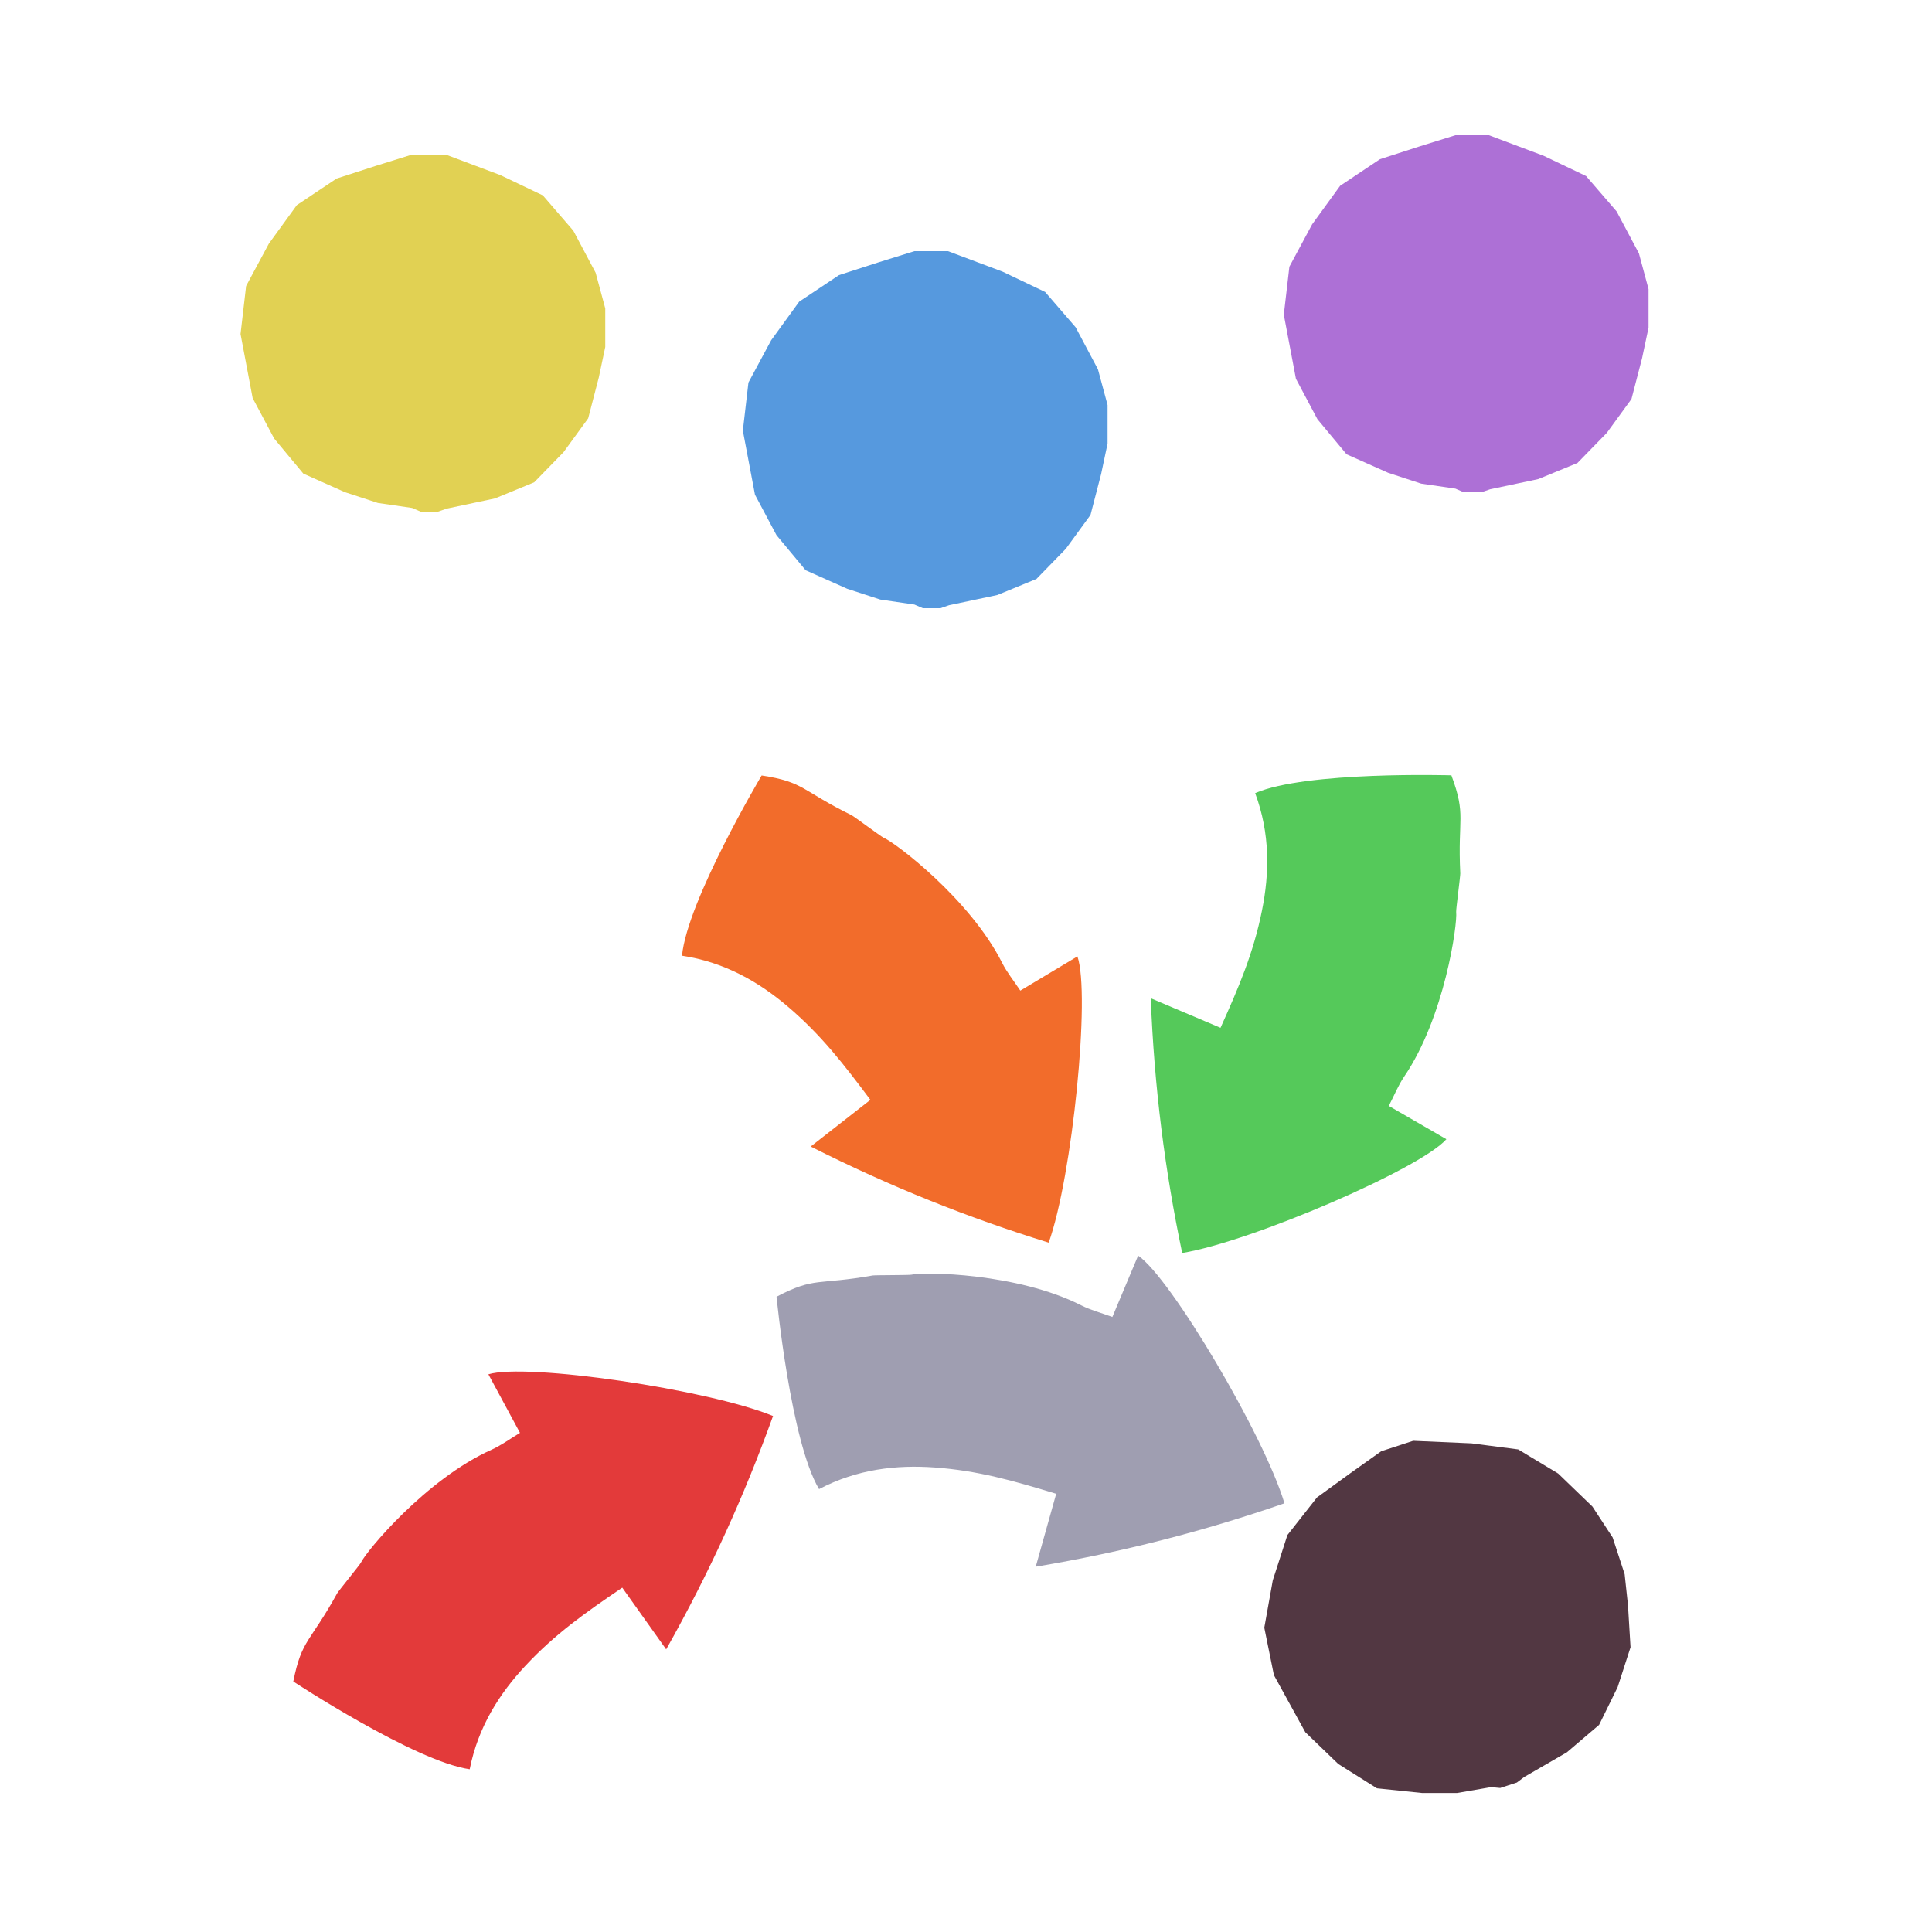 <?xml version="1.0" encoding="iso-8859-1"?>
<!-- Generator: Adobe Illustrator 26.0.1, SVG Export Plug-In . SVG Version: 6.00 Build 0)  -->
<svg version="1.1" xmlns="http://www.w3.org/2000/svg" xmlns:xlink="http://www.w3.org/1999/xlink" x="0px" y="0px"
	 viewBox="0 0 100 100" style="enable-background:new 0 0 100 100;" xml:space="preserve">
<g id="Layer_1">
	<g id="G_x28__tree_x28__T2_T1_T1_L1_x29___x29__L1_L1_L1_00000119834081346340137170000000311212624080297624_">
		<g>
			<defs>
				<rect id="SVGID_1_" x="12" y="7" width="74.738" height="96.231"/>
			</defs>
			<clipPath id="SVGID_00000093146667439732462460000015172040169379077760_">
				<use xlink:href="#SVGID_1_"  style="overflow:visible;"/>
			</clipPath>
			<polygon style="clip-path:url(#SVGID_00000093146667439732462460000015172040169379077760_);fill:#523742;" points="
				71.491,75.117 69.884,76.26 68.167,77.508 66.636,79.455 65.879,81.8 65.44,84.249 65.938,86.705 67.563,89.66 69.271,91.305 
				71.271,92.563 73.615,92.806 75.413,92.806 77.175,92.502 77.649,92.546 78.513,92.264 78.889,91.979 81.098,90.702 
				82.768,89.281 83.729,87.325 84.396,85.263 84.264,83.086 84.091,81.478 83.47,79.579 82.423,77.979 80.65,76.27 78.581,75.022 
				76.166,74.708 73.147,74.576 			"/>
			<g style="clip-path:url(#SVGID_00000093146667439732462460000015172040169379077760_);">
				<defs>
					
						<rect id="SVGID_00000183936339928613986400000008409387808246767786_" x="37.705" y="64.877" transform="matrix(1 -0.02 0.02 1 -1.451 1.058)" width="28.929" height="16.4"/>
				</defs>
				<clipPath id="SVGID_00000080907316421784161050000012457847949257458859_">
					<use xlink:href="#SVGID_00000183936339928613986400000008409387808246767786_"  style="overflow:visible;"/>
				</clipPath>
				<path style="clip-path:url(#SVGID_00000080907316421784161050000012457847949257458859_);fill:#9F9EB1;" d="M42.394,77.076
					c-1.471-2.461-2.2-9.957-2.2-9.957c1.979-1.04,2.12-0.592,4.979-1.101c0.117-0.02,1.89-0.013,1.999-0.04
					c0.617-0.157,5.488-0.095,8.799,1.59c0.486,0.246,1.025,0.386,1.605,0.598c0.458-1.091,0.892-2.123,1.333-3.175
					c1.689,1.141,6.534,9.331,7.574,12.82c-4.119,1.425-8.317,2.517-12.874,3.282c0.387-1.38,0.691-2.464,1.059-3.775
					c-2.213-0.675-4.052-1.2-6.295-1.362C46.412,75.815,44.373,76.036,42.394,77.076"/>
			</g>
			<g style="clip-path:url(#SVGID_00000093146667439732462460000015172040169379077760_);">
				<defs>
					
						<rect id="SVGID_00000152959810196300181430000017151444799127521427_" x="12.875" y="73.257" transform="matrix(0.612 -0.791 0.791 0.612 -53.801 53.195)" width="28.929" height="16.4"/>
				</defs>
				<clipPath id="SVGID_00000120519653674939491270000016788126990387264389_">
					<use xlink:href="#SVGID_00000152959810196300181430000017151444799127521427_"  style="overflow:visible;"/>
				</clipPath>
				<path style="clip-path:url(#SVGID_00000120519653674939491270000016788126990387264389_);fill:#E33A3A;" d="M24.312,91.576
					c-2.839-0.401-9.131-4.542-9.131-4.542c0.434-2.193,0.872-2.02,2.271-4.565c0.057-0.105,1.178-1.48,1.225-1.582
					c0.265-0.579,3.373-4.33,6.764-5.849c0.496-0.222,0.943-0.554,1.473-0.873c-0.562-1.042-1.093-2.027-1.635-3.031
					c1.95-0.598,11.366,0.777,14.733,2.158c-1.477,4.102-3.263,8.053-5.531,12.08c-0.83-1.168-1.483-2.086-2.273-3.196
					c-1.915,1.298-3.478,2.399-5.013,4.044C25.855,87.656,24.746,89.382,24.312,91.576"/>
			</g>
			<g style="clip-path:url(#SVGID_00000093146667439732462460000015172040169379077760_);">
				<defs>
					
						<rect id="SVGID_00000139994584446624989200000001505091370950466963_" x="37.348" y="37.568" transform="matrix(0.576 -0.818 0.818 0.576 -23.219 59.319)" width="16.4" height="28.929"/>
				</defs>
				<clipPath id="SVGID_00000026151463297160405620000016615656487133010589_">
					<use xlink:href="#SVGID_00000139994584446624989200000001505091370950466963_"  style="overflow:visible;"/>
				</clipPath>
				<path style="clip-path:url(#SVGID_00000026151463297160405620000016615656487133010589_);fill:#F26C2B;" d="M35.301,49.467
					c0.272-2.854,4.122-9.328,4.122-9.328c2.211,0.334,2.058,0.779,4.664,2.061c0.107,0.053,1.532,1.109,1.635,1.152
					c0.591,0.238,4.48,3.172,6.151,6.49c0.245,0.486,0.597,0.917,0.939,1.432c1.015-0.608,1.975-1.183,2.954-1.77
					c0.685,1.92-0.259,11.389-1.486,14.815c-4.164-1.288-8.193-2.893-12.319-4.975c1.13-0.883,2.017-1.577,3.09-2.416
					c-1.384-1.854-2.556-3.366-4.268-4.824C39.287,50.83,37.512,49.801,35.301,49.467"/>
			</g>
			<g style="clip-path:url(#SVGID_00000093146667439732462460000015172040169379077760_);">
				<defs>
					
						<rect id="SVGID_00000135676646305195327780000016286807063602027192_" x="53.231" y="43.057" transform="matrix(0.107 -0.994 0.994 0.107 9.512 113.1)" width="28.929" height="16.4"/>
				</defs>
				<clipPath id="SVGID_00000075866027648777165970000009030899555352837010_">
					<use xlink:href="#SVGID_00000135676646305195327780000016286807063602027192_"  style="overflow:visible;"/>
				</clipPath>
				<path style="clip-path:url(#SVGID_00000075866027648777165970000009030899555352837010_);fill:#55C95A;" d="M64.967,41.053
					c2.627-1.147,10.156-0.922,10.156-0.922c0.781,2.095,0.318,2.177,0.461,5.078c0.007,0.119-0.226,1.878-0.213,1.989
					c0.078,0.632-0.6,5.456-2.691,8.527c-0.306,0.45-0.512,0.967-0.796,1.516c1.025,0.593,1.993,1.153,2.981,1.724
					c-1.346,1.531-10.084,5.3-13.675,5.89c-0.894-4.267-1.446-8.568-1.627-13.186c1.32,0.559,2.357,0.998,3.611,1.529
					c0.95-2.11,1.704-3.867,2.147-6.073C65.709,45.2,65.748,43.148,64.967,41.053"/>
			</g>
			<polygon style="clip-path:url(#SVGID_00000093146667439732462460000015172040169379077760_);fill:#E1D153;" points="21.329,8 
				19.445,8.587 17.425,9.241 15.365,10.616 13.917,12.61 12.739,14.802 12.45,17.29 13.077,20.604 14.19,22.698 15.7,24.515 
				17.852,25.474 19.561,26.033 21.33,26.291 21.769,26.481 22.673,26.481 23.122,26.326 25.619,25.798 27.647,24.966 
				29.168,23.406 30.444,21.653 30.993,19.541 31.328,17.96 31.328,15.963 30.83,14.116 29.675,11.941 28.096,10.112 25.898,9.063 
				23.069,8 			"/>
			<polygon style="clip-path:url(#SVGID_00000093146667439732462460000015172040169379077760_);fill:#5699DE;" points="47.329,13 
				45.445,13.587 43.425,14.24 41.365,15.615 39.917,17.61 38.739,19.801 38.45,22.29 39.077,25.604 40.19,27.698 41.7,29.515 
				43.852,30.474 45.561,31.032 47.33,31.291 47.768,31.48 48.675,31.48 49.122,31.326 51.619,30.798 53.646,29.966 55.167,28.405 
				56.444,26.653 56.993,24.541 57.328,22.96 57.328,20.963 56.83,19.116 55.675,16.94 54.096,15.111 51.898,14.063 49.068,13 			
				"/>
			<polygon style="clip-path:url(#SVGID_00000093146667439732462460000015172040169379077760_);fill:#AD70D6;" points="75.329,7 
				73.445,7.587 71.425,8.241 69.365,9.616 67.917,11.61 66.739,13.802 66.45,16.29 67.077,19.604 68.19,21.698 69.7,23.515 
				71.852,24.473 73.561,25.033 75.33,25.291 75.767,25.48 76.676,25.48 77.122,25.326 79.619,24.798 81.647,23.966 83.168,22.406 
				84.444,20.653 84.993,18.541 85.328,16.96 85.328,14.963 84.83,13.115 83.675,10.941 82.096,9.112 79.898,8.063 77.069,7 			"/>
		</g>
	</g>
</g>
<g id="Layer_2">
	<g id="Layer_3">
	</g>
</g>
</svg>
